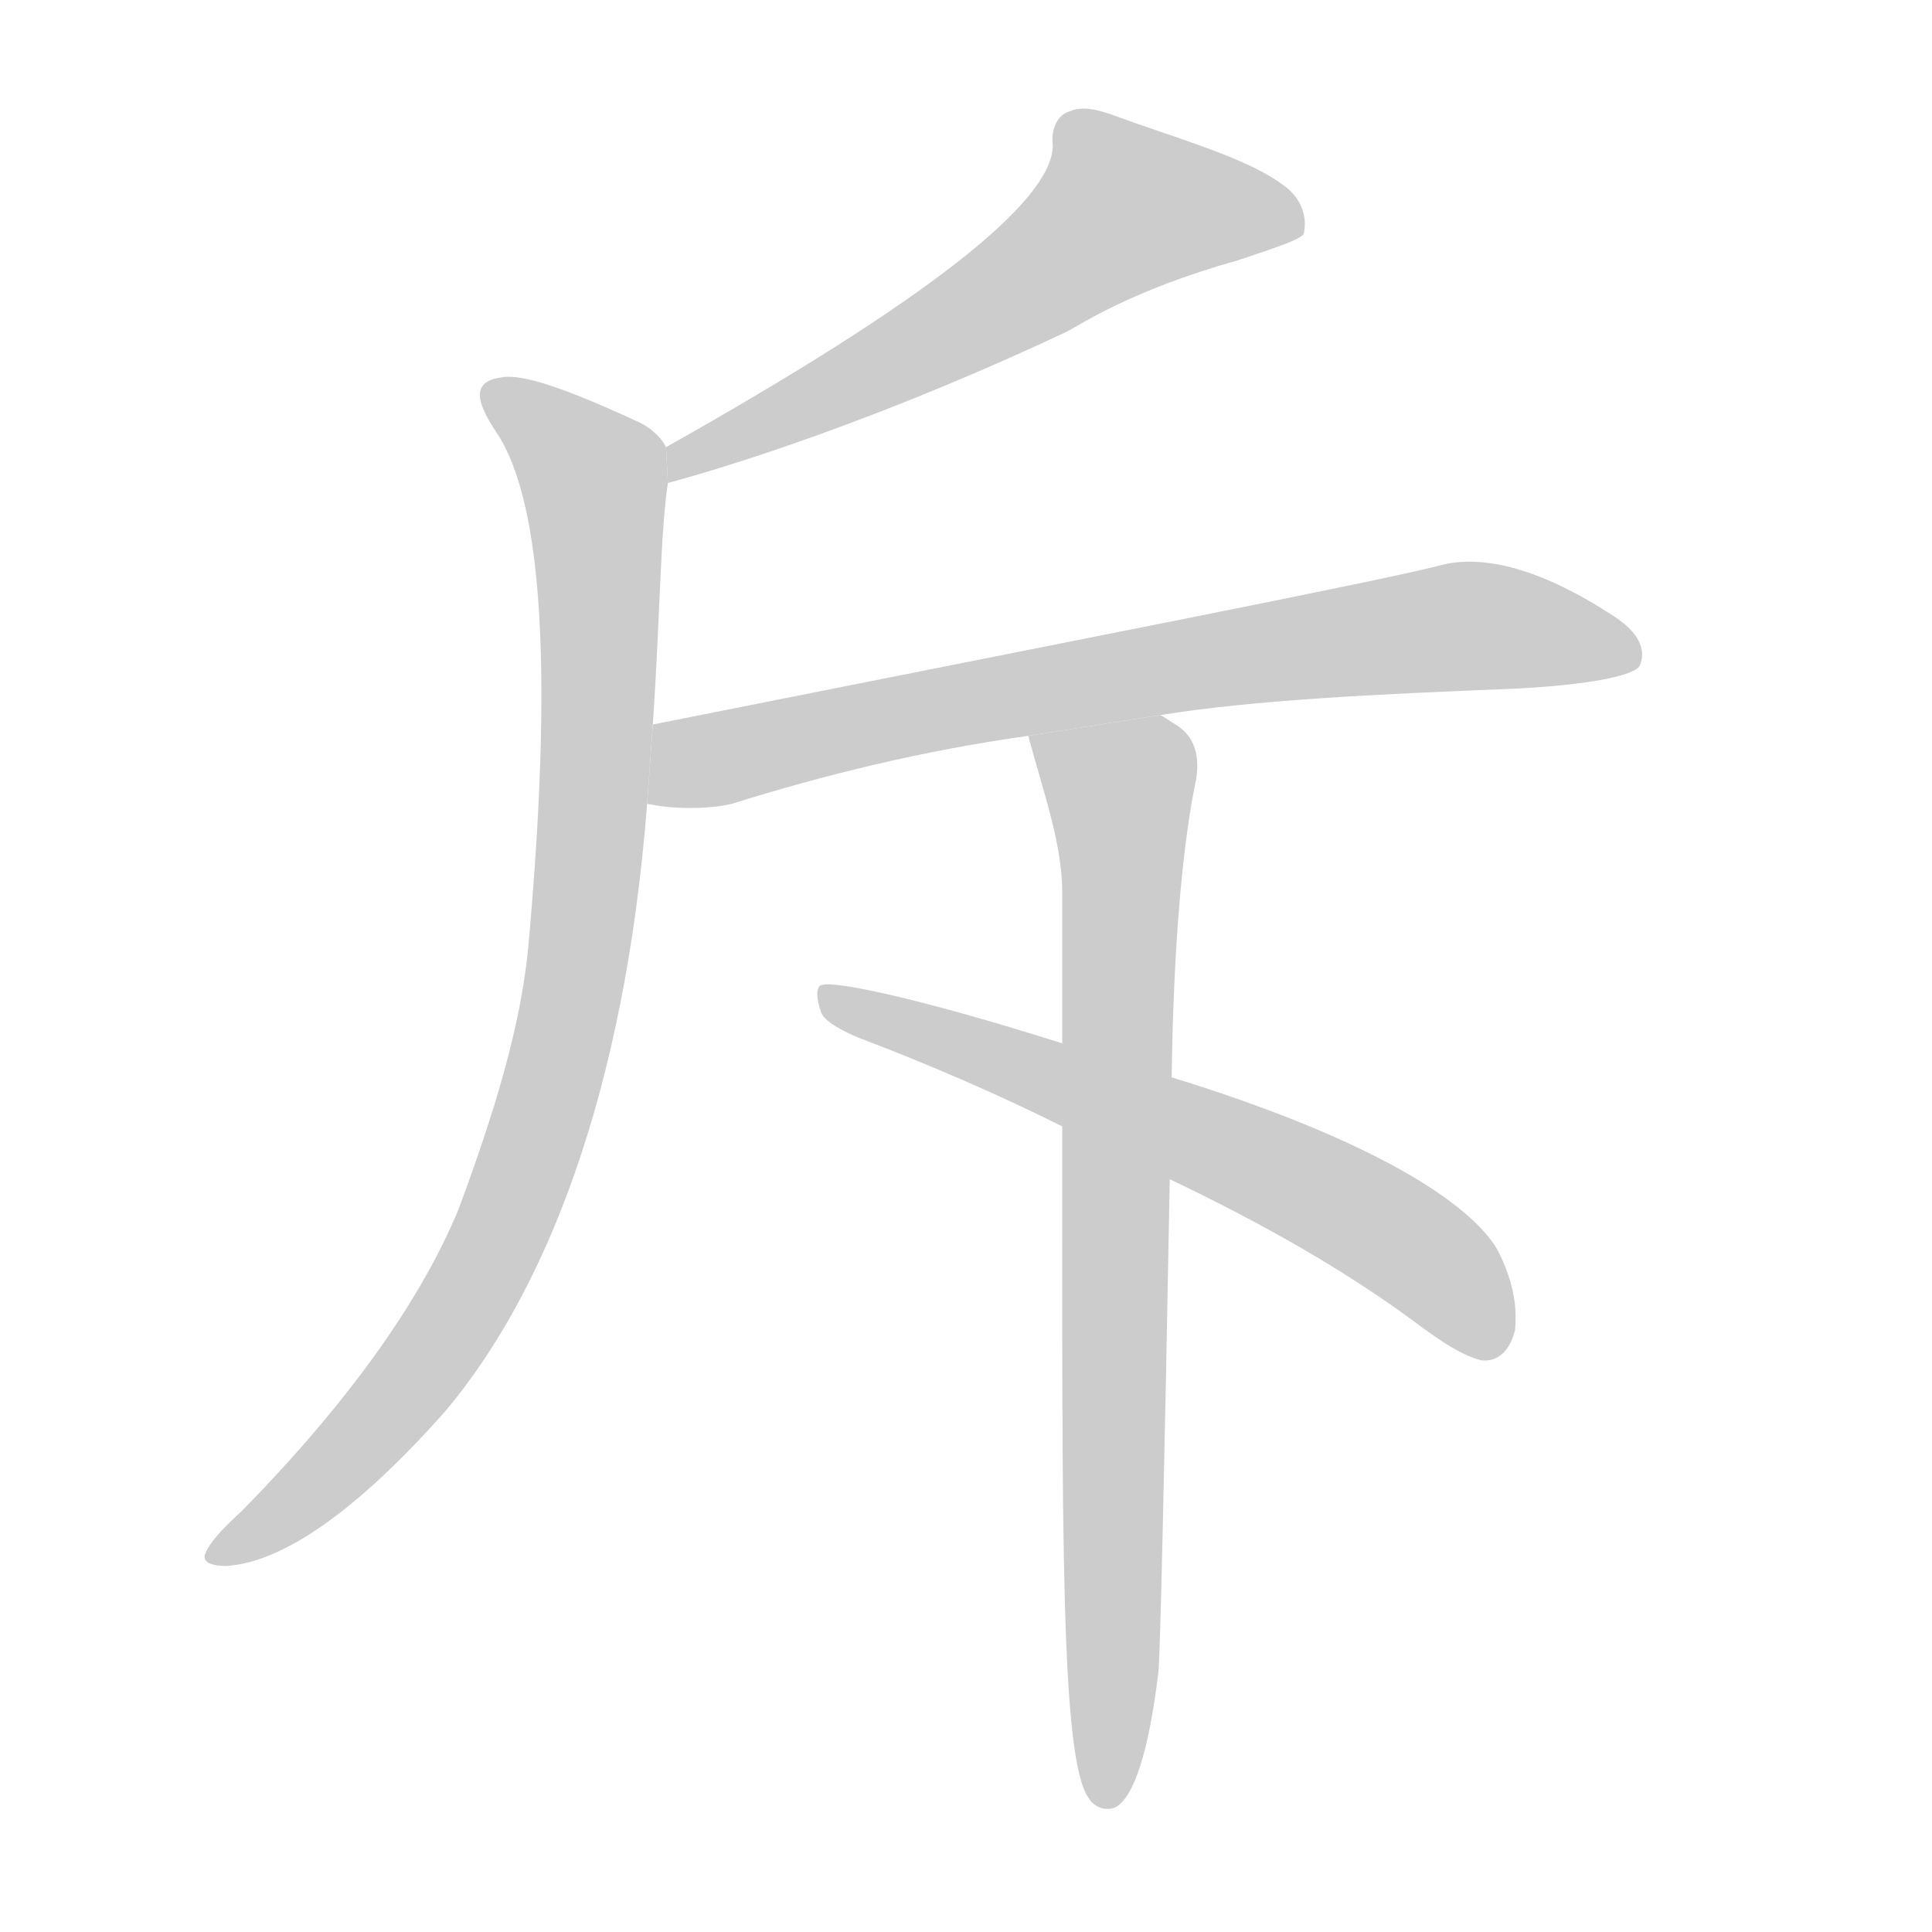 <!--
AnimCJK 2016-2018 Copyright Francois Mizessyn - https://github.com/parsimonhi/animCJK
Derived from:
    MakeMeAHanzi project - https://github.com/skishore/makemeahanzi
    Arphic PL KaitiM GB - https://apps.ubuntu.com/cat/applications/precise/fonts-arphic-gkai00mp/
    Arphic PL UKai - https://apps.ubuntu.com/cat/applications/fonts-arphic-ukai/
You can redistribute and/or modify this file under the terms of the Arphic Public License
as published by Arphic Technology Co., Ltd.
You should have received a copy of this license (the directory "APL") along with this file;
if not, see http://ftp.gnu.org/non-gnu/chinese-fonts-truetype/LICENSE.
-->
<svg id="z26021" class="acjk" version="1.1" viewBox="0 0 1024 1024" xmlns="http://www.w3.org/2000/svg" xmlns:xlink="http://www.w3.org/1999/xlink">
<style>
<![CDATA[
@keyframes z26021k {
	from {
		stroke:#c00;
		stroke-dashoffset:3334;
	}
	75% {
		stroke:#c00;
		stroke-dashoffset:0;
	}
	to {
		stroke:#000;
	}
}
#z26021 path[clip-path] {
	animation:z26021k 1s linear both;
	stroke-dasharray:3334;
	stroke-width:128;
	stroke-linecap:round;
	fill:none;
}
#z26021 path[clip-path="url(#z26021c1)"] {animation-delay:1s;}
#z26021 path[clip-path="url(#z26021c2)"] {animation-delay:2s;}
#z26021 path[clip-path="url(#z26021c3)"] {animation-delay:3s;}
#z26021 path[clip-path="url(#z26021c4)"] {animation-delay:4s;}
#z26021 path[clip-path="url(#z26021c5)"] {animation-delay:5s;}
#z26021 path {fill:#ccc;}
]]>
</style>
<path id="z26021d1" d="M354 256C402 243 480 216 565 176C573 172 599 154 656 138C677 131 689 127 691 124C693 115 690 105 680 98C664 86 636 77 601 65C587 60 576 55 567 59C560 61 557 69 558 77C558 107 490 160 353 237 Z"/>
<path id="z26021d2" d="M346 384C350 325 350 282 354 256L353 237C350 231 344 226 337 223C300 206 277 198 266 200C251 202 251 211 263 229C288 266 293 358 280 502C276 544 262 590 243 641C224 687 187 741 128 801C117 811 111 818 109 823C107 827 110 830 120 830C150 828 189 801 236 748C289 685 331 580 343 426 Z"/>
<path id="z26021d3" d="M615 379C665 371 728 368 803 365C843 363 866 358 869 353C873 344 868 335 856 327C818 302 786 293 762 300C726 309 587 336 346 384L343 426C356 429 376 429 388 426C436 411 488 398 545 390 Z"/>
<path id="z26021d4" d="M621 571C622 499 627 446 634 413C636 400 633 390 623 384C620 382 617 380 615 379L545 390C553 420 563 447 563 473C563 473 563 526 563 553L563 597C563 813 562 932 577 953C580 958 586 960 591 958C601 953 609 928 614 886C615 874 617 787 620 625 Z"/>
<path id="z26021d5" d="M620 625C668 648 713 673 753 703C764 711 774 718 785 721C793 722 800 717 803 705C804 694 803 681 794 663C780 638 728 604 621 571L563 553C484 528 442 520 436 522C433 522 432 527 435 536C436 540 443 545 455 550C492 564 529 580 563 597 Z"/>
<defs>
	<clipPath id="z26021c1"><use xlink:href="#z26021d1"/></clipPath>
	<clipPath id="z26021c2"><use xlink:href="#z26021d2"/></clipPath>
	<clipPath id="z26021c3"><use xlink:href="#z26021d3"/></clipPath>
	<clipPath id="z26021c4"><use xlink:href="#z26021d4"/></clipPath>
	<clipPath id="z26021c5"><use xlink:href="#z26021d5"/></clipPath>
</defs>
<path pathLength="3333" clip-path="url(#z26021c1)" d="M687 117L580 109L532 159L358 245"/>
<path pathLength="3333" clip-path="url(#z26021c2)" d="M262 207L317 268L293 576L236 708L116 822"/>
<path pathLength="3333" clip-path="url(#z26021c3)" d="M347 419L709 340L865 344"/>
<path pathLength="3333" clip-path="url(#z26021c4)" d="M554 395L595 419L587 954"/>
<path pathLength="3333" clip-path="url(#z26021c5)" d="M442 528L715 640L797 711"/>
</svg>